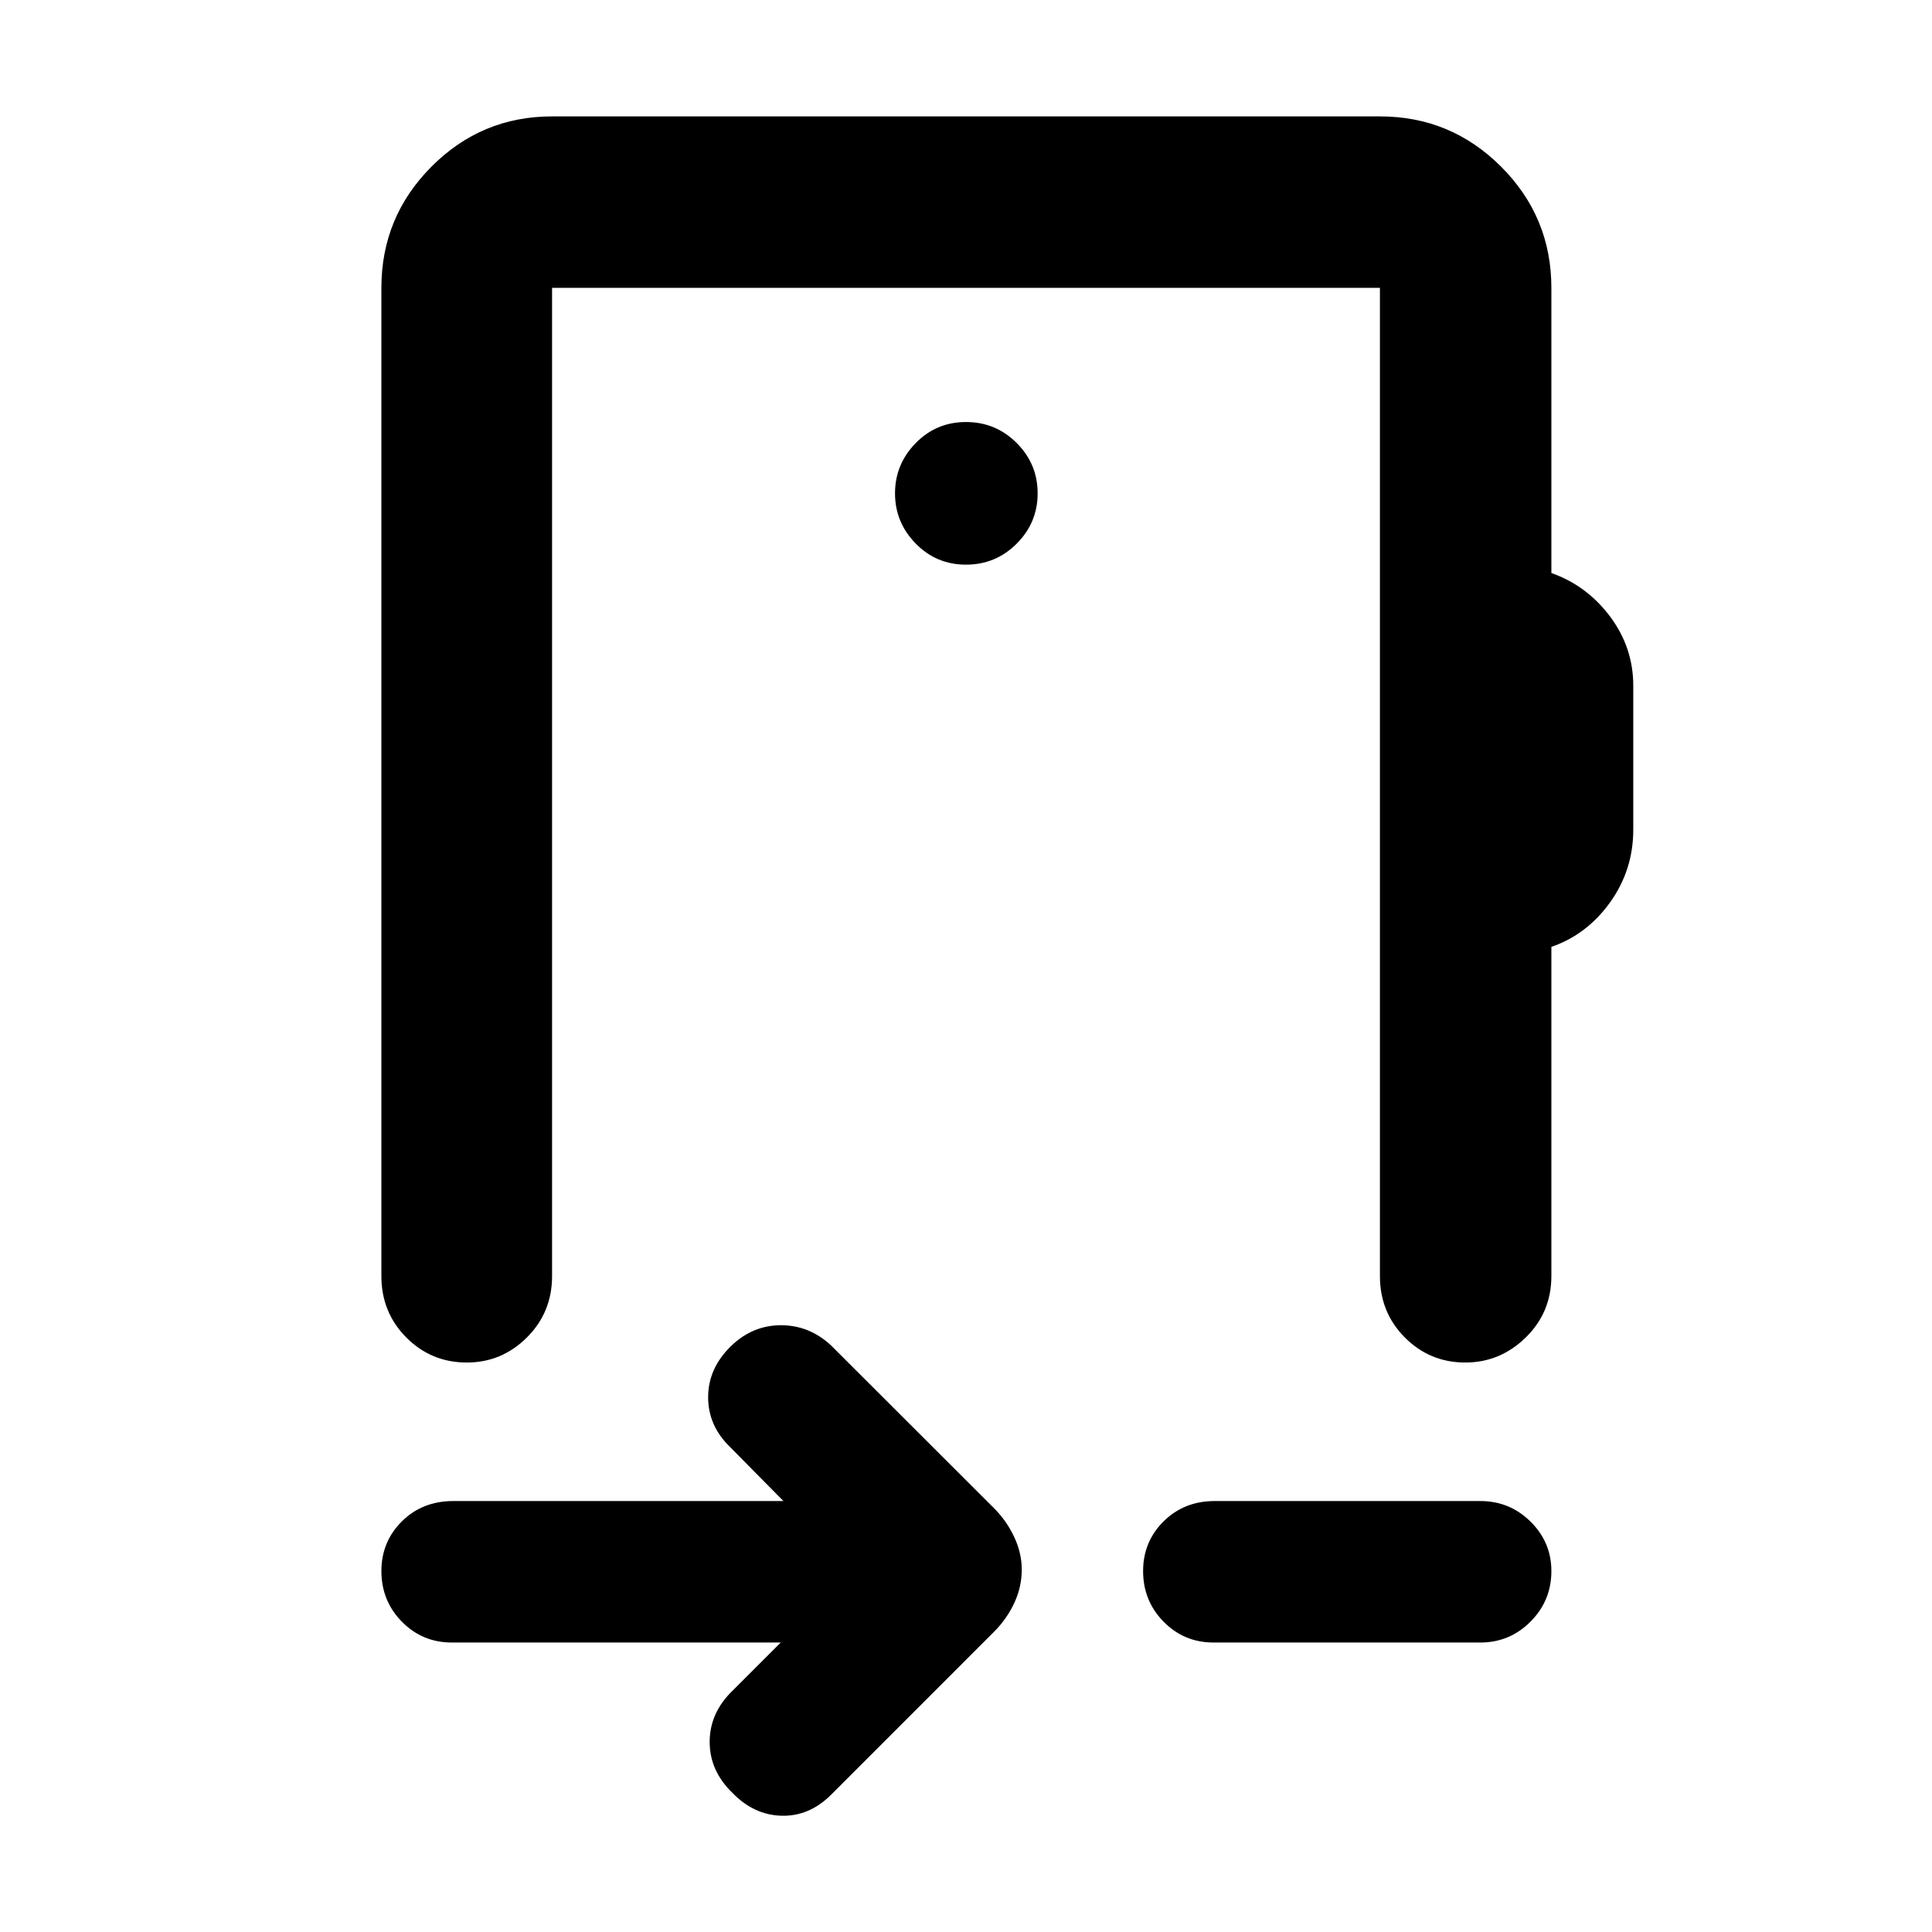 <svg xmlns="http://www.w3.org/2000/svg" height="40" viewBox="0 -960 960 960" width="40"><path d="M387.94-143.84h-163.4q-14.69 0-24.86-10.36-10.17-10.35-10.17-25.15 0-14.56 10.17-24.68 10.17-10.11 25.59-10.11h164.01l-26.52-26.85q-10.99-10.65-10.89-24.95.09-14.3 11.46-25.28 10.65-10.28 24.76-10.28 14.11 0 24.92 10.1l81.21 81.11q6.14 6.26 9.81 14.17 3.67 7.92 3.67 16 0 8.63-3.66 16.51-3.66 7.88-9.78 14.1l-81.21 81.22q-10.85 10.85-24.63 10.52-13.78-.34-24.43-11.32-11.36-10.94-11.36-25.38 0-14.43 11.36-25.42l23.95-23.95Zm215.1 0q-14.7 0-24.87-10.36Q568-164.55 568-179.35q0-14.56 10.17-24.68 10.18-10.11 25.43-10.11h132q14.55 0 24.91 10.22t10.36 24.57q0 14.73-10.36 25.12t-24.91 10.39H603.04ZM480-550.14ZM274.32-816.97v491.05q0 18.04-12.51 30.5-12.51 12.45-29.85 12.45-17.71 0-30.08-12.45-12.37-12.46-12.37-30.5v-491.05q0-35.22 24.87-60.21 24.87-24.98 59.94-24.98h411.36q35.22 0 60.21 24.98 24.98 24.99 24.98 60.21v141.7q17.69 6.26 29.19 21.65 11.5 15.38 11.5 34.36v71.52q0 20.02-11.5 36.08-11.5 16.07-29.19 22.16v163.58q0 18.04-12.73 30.5-12.74 12.45-30.04 12.45-17.68 0-30.05-12.45-12.37-12.46-12.37-30.5v-491.05H274.32ZM480-679.43q14.76 0 25.18-10.43 10.42-10.42 10.42-25.01 0-14.59-10.42-25.01Q494.76-750.3 480-750.3t-25.01 10.49q-10.26 10.5-10.26 24.94 0 14.44 10.26 24.94 10.25 10.5 25.01 10.5Z"/></svg>